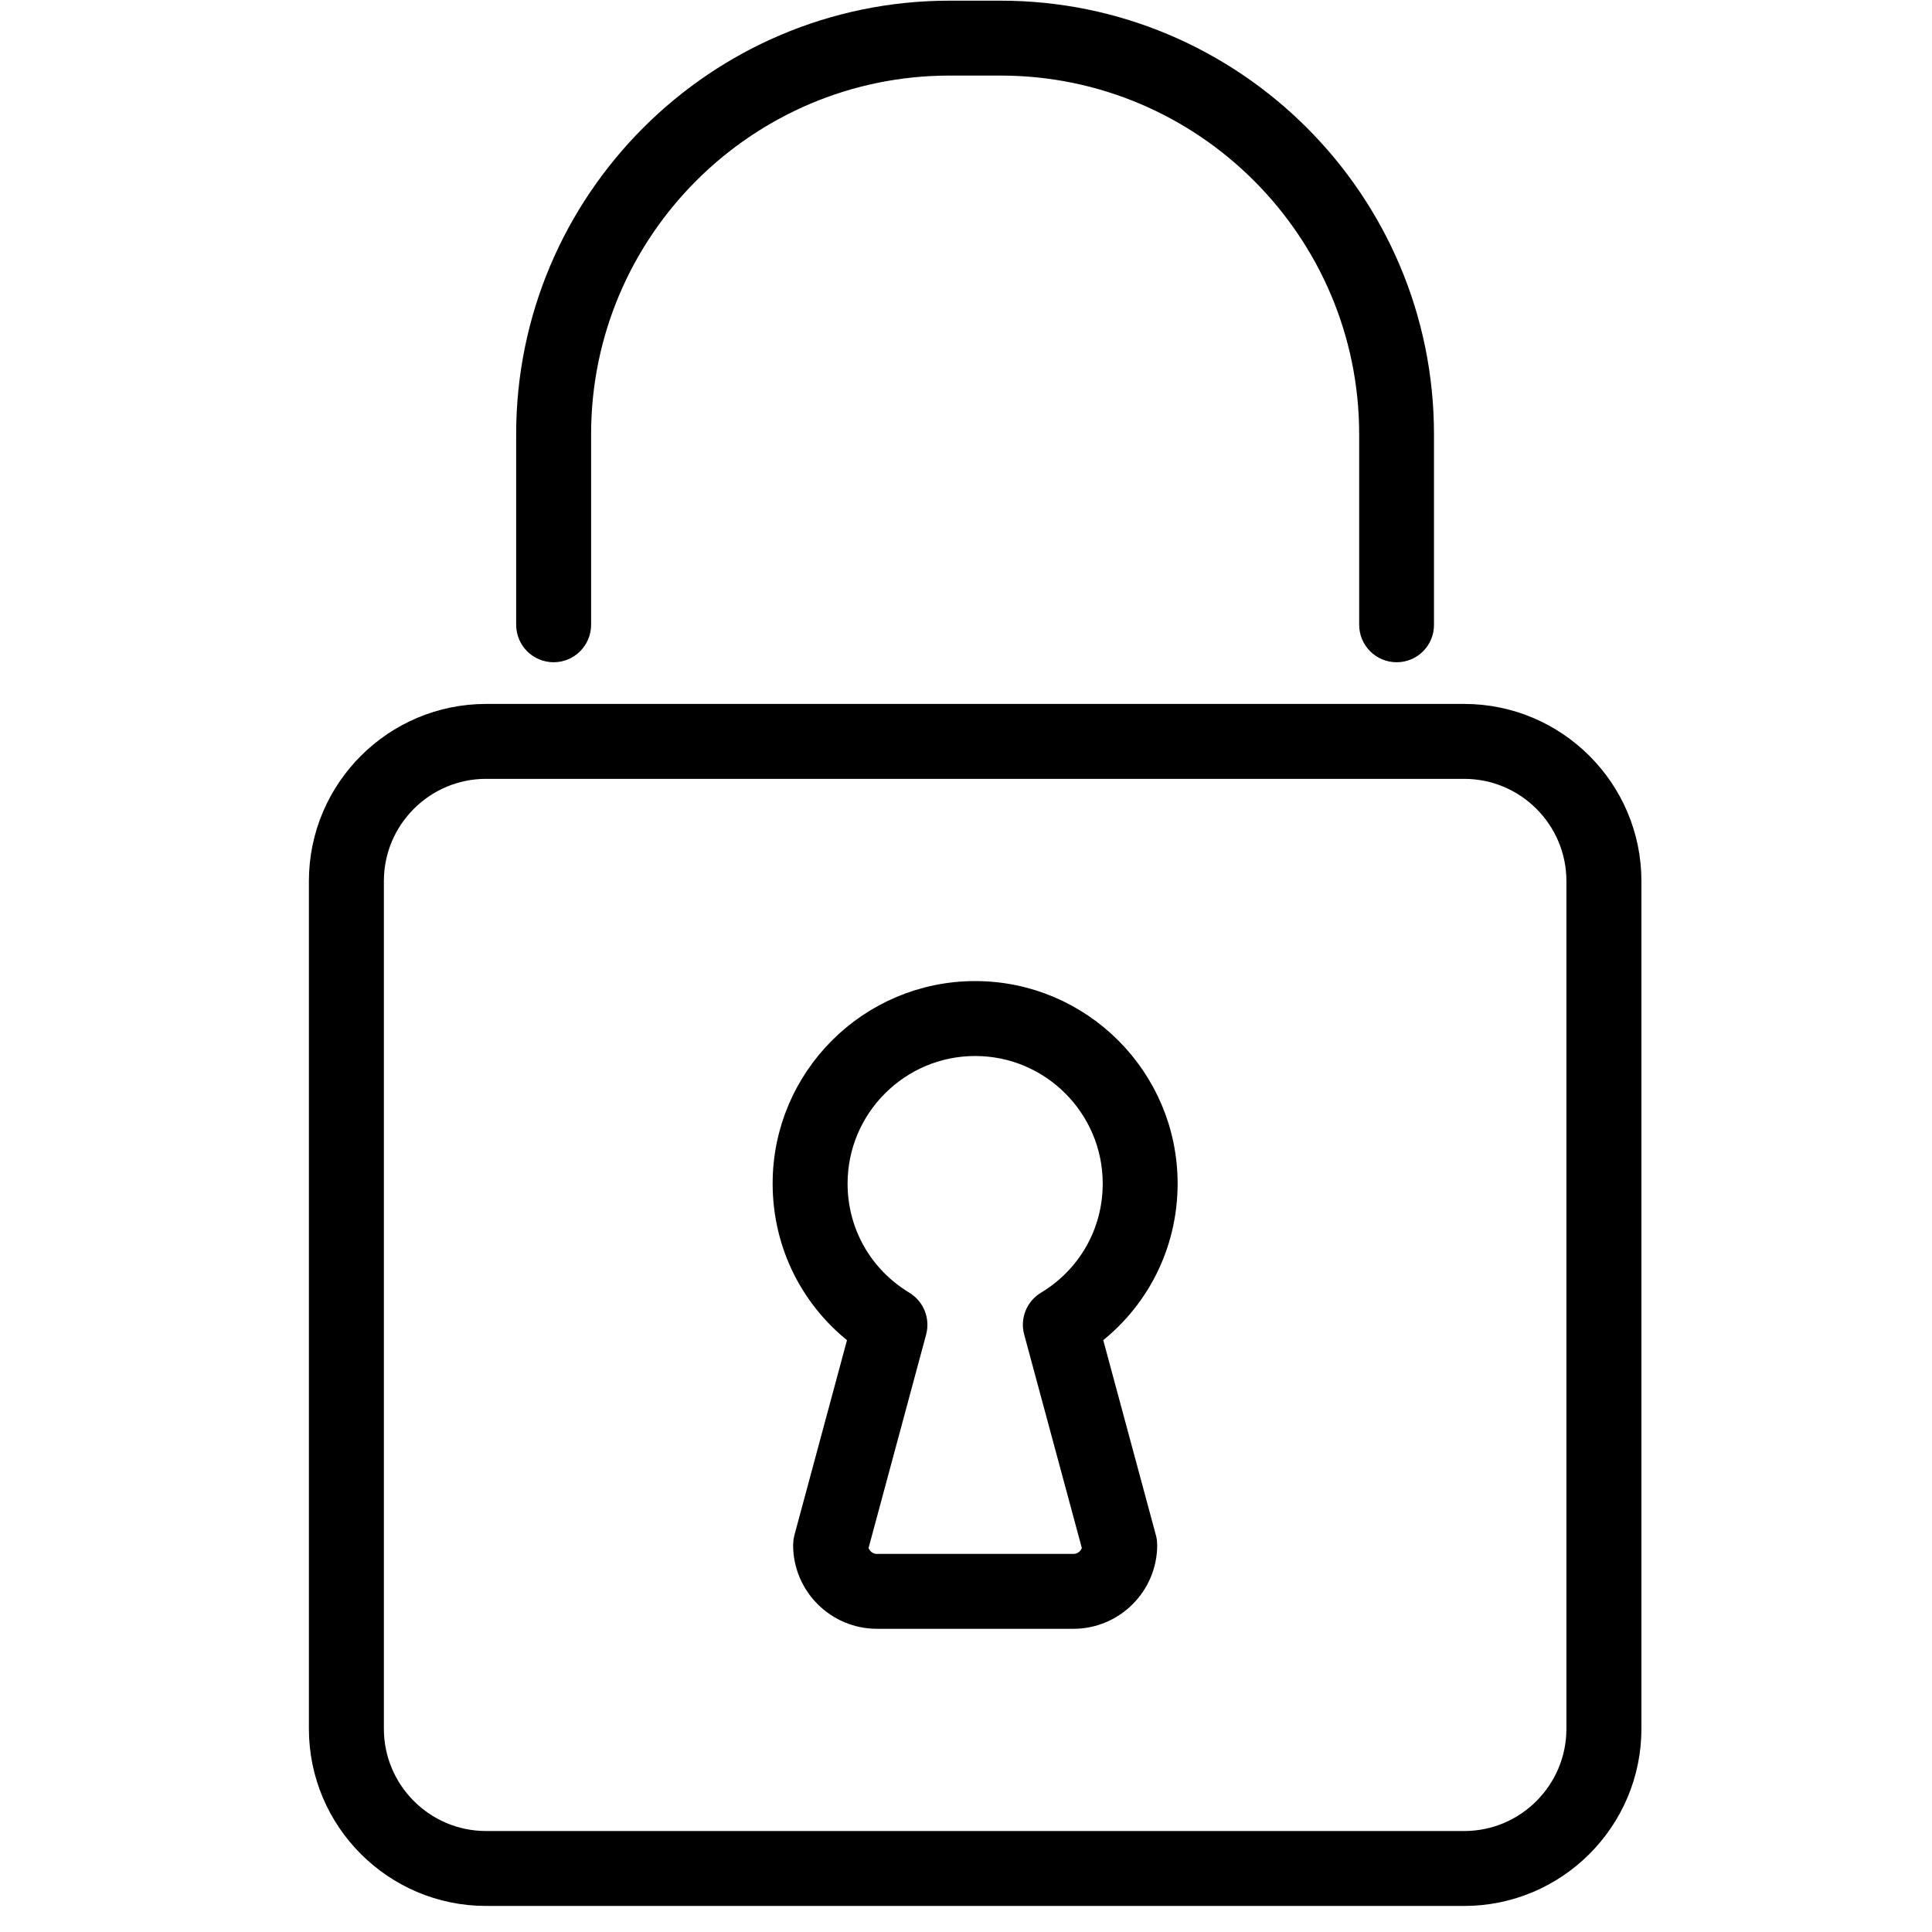 <?xml version="1.0" encoding="utf-8"?>
<!-- Generator: Adobe Illustrator 16.0.4, SVG Export Plug-In . SVG Version: 6.00 Build 0)  -->
<!DOCTYPE svg PUBLIC "-//W3C//DTD SVG 1.1//EN" "http://www.w3.org/Graphics/SVG/1.1/DTD/svg11.dtd">
<svg version="1.1" id="Layer_1" xmlns="http://www.w3.org/2000/svg" xmlns:xlink="http://www.w3.org/1999/xlink" x="0px" y="0px"
	 width="100px" height="100px" viewBox="0 0 100 100" enable-background="new 0 0 100 100" xml:space="preserve">
<path stroke="#000000" stroke-width="1.417" stroke-miterlimit="10" d="M75.785,97.943H25.161c-4.667,0-8.464-3.797-8.464-8.463
	V45.606c0-4.666,3.797-8.462,8.464-8.462h50.625c4.668,0,8.465,3.797,8.465,8.462v43.876C84.249,94.146,80.452,97.943,75.785,97.943
	z M25.161,39.604c-3.31,0-6,2.692-6,6.001V89.48c0,3.31,2.69,6.002,6,6.002h50.625c3.311,0,6-2.692,6-6.002V45.606
	c0-3.309-2.689-6.001-6-6.001H25.161V39.604z"/>
<path stroke="#000000" stroke-width="1.417" stroke-miterlimit="10" d="M55.558,83.598H45.393c-2.003,0-3.633-1.627-3.633-3.63
	c0-0.11,0.014-0.217,0.042-0.322l2.845-10.549c-2.487-1.839-3.947-4.706-3.947-7.837c0-5.387,4.384-9.771,9.774-9.771
	c5.389,0,9.771,4.385,9.771,9.771c0,3.131-1.46,5.998-3.948,7.836l2.848,10.55c0.03,0.104,0.043,0.212,0.043,0.322
	C59.188,81.971,57.558,83.598,55.558,83.598z M44.229,80.101c0.068,0.583,0.562,1.038,1.165,1.038h10.165
	c0.599,0,1.096-0.451,1.164-1.038l-3.028-11.213c-0.145-0.529,0.083-1.091,0.554-1.372c2.215-1.34,3.536-3.678,3.536-6.253
	c0-4.031-3.279-7.313-7.31-7.313c-4.033,0-7.313,3.282-7.313,7.313c0,2.575,1.322,4.913,3.537,6.253
	c0.47,0.284,0.694,0.845,0.554,1.372L44.229,80.101z"/>
<path stroke="#000000" stroke-width="1.417" stroke-miterlimit="10" d="M72.29,33.569c-0.681,0-1.231-0.551-1.231-1.231v-9.864
	c0-10.625-8.645-19.271-19.269-19.271h-2.635c-10.626,0-19.268,8.646-19.268,19.271v9.864c0,0.68-0.552,1.231-1.231,1.231
	c-0.68,0-1.231-0.551-1.231-1.231v-9.864c0-11.982,9.746-21.731,21.727-21.731h2.635c11.981,0,21.727,9.749,21.727,21.731v9.864
	C73.52,33.019,72.969,33.569,72.29,33.569z"/>
</svg>
